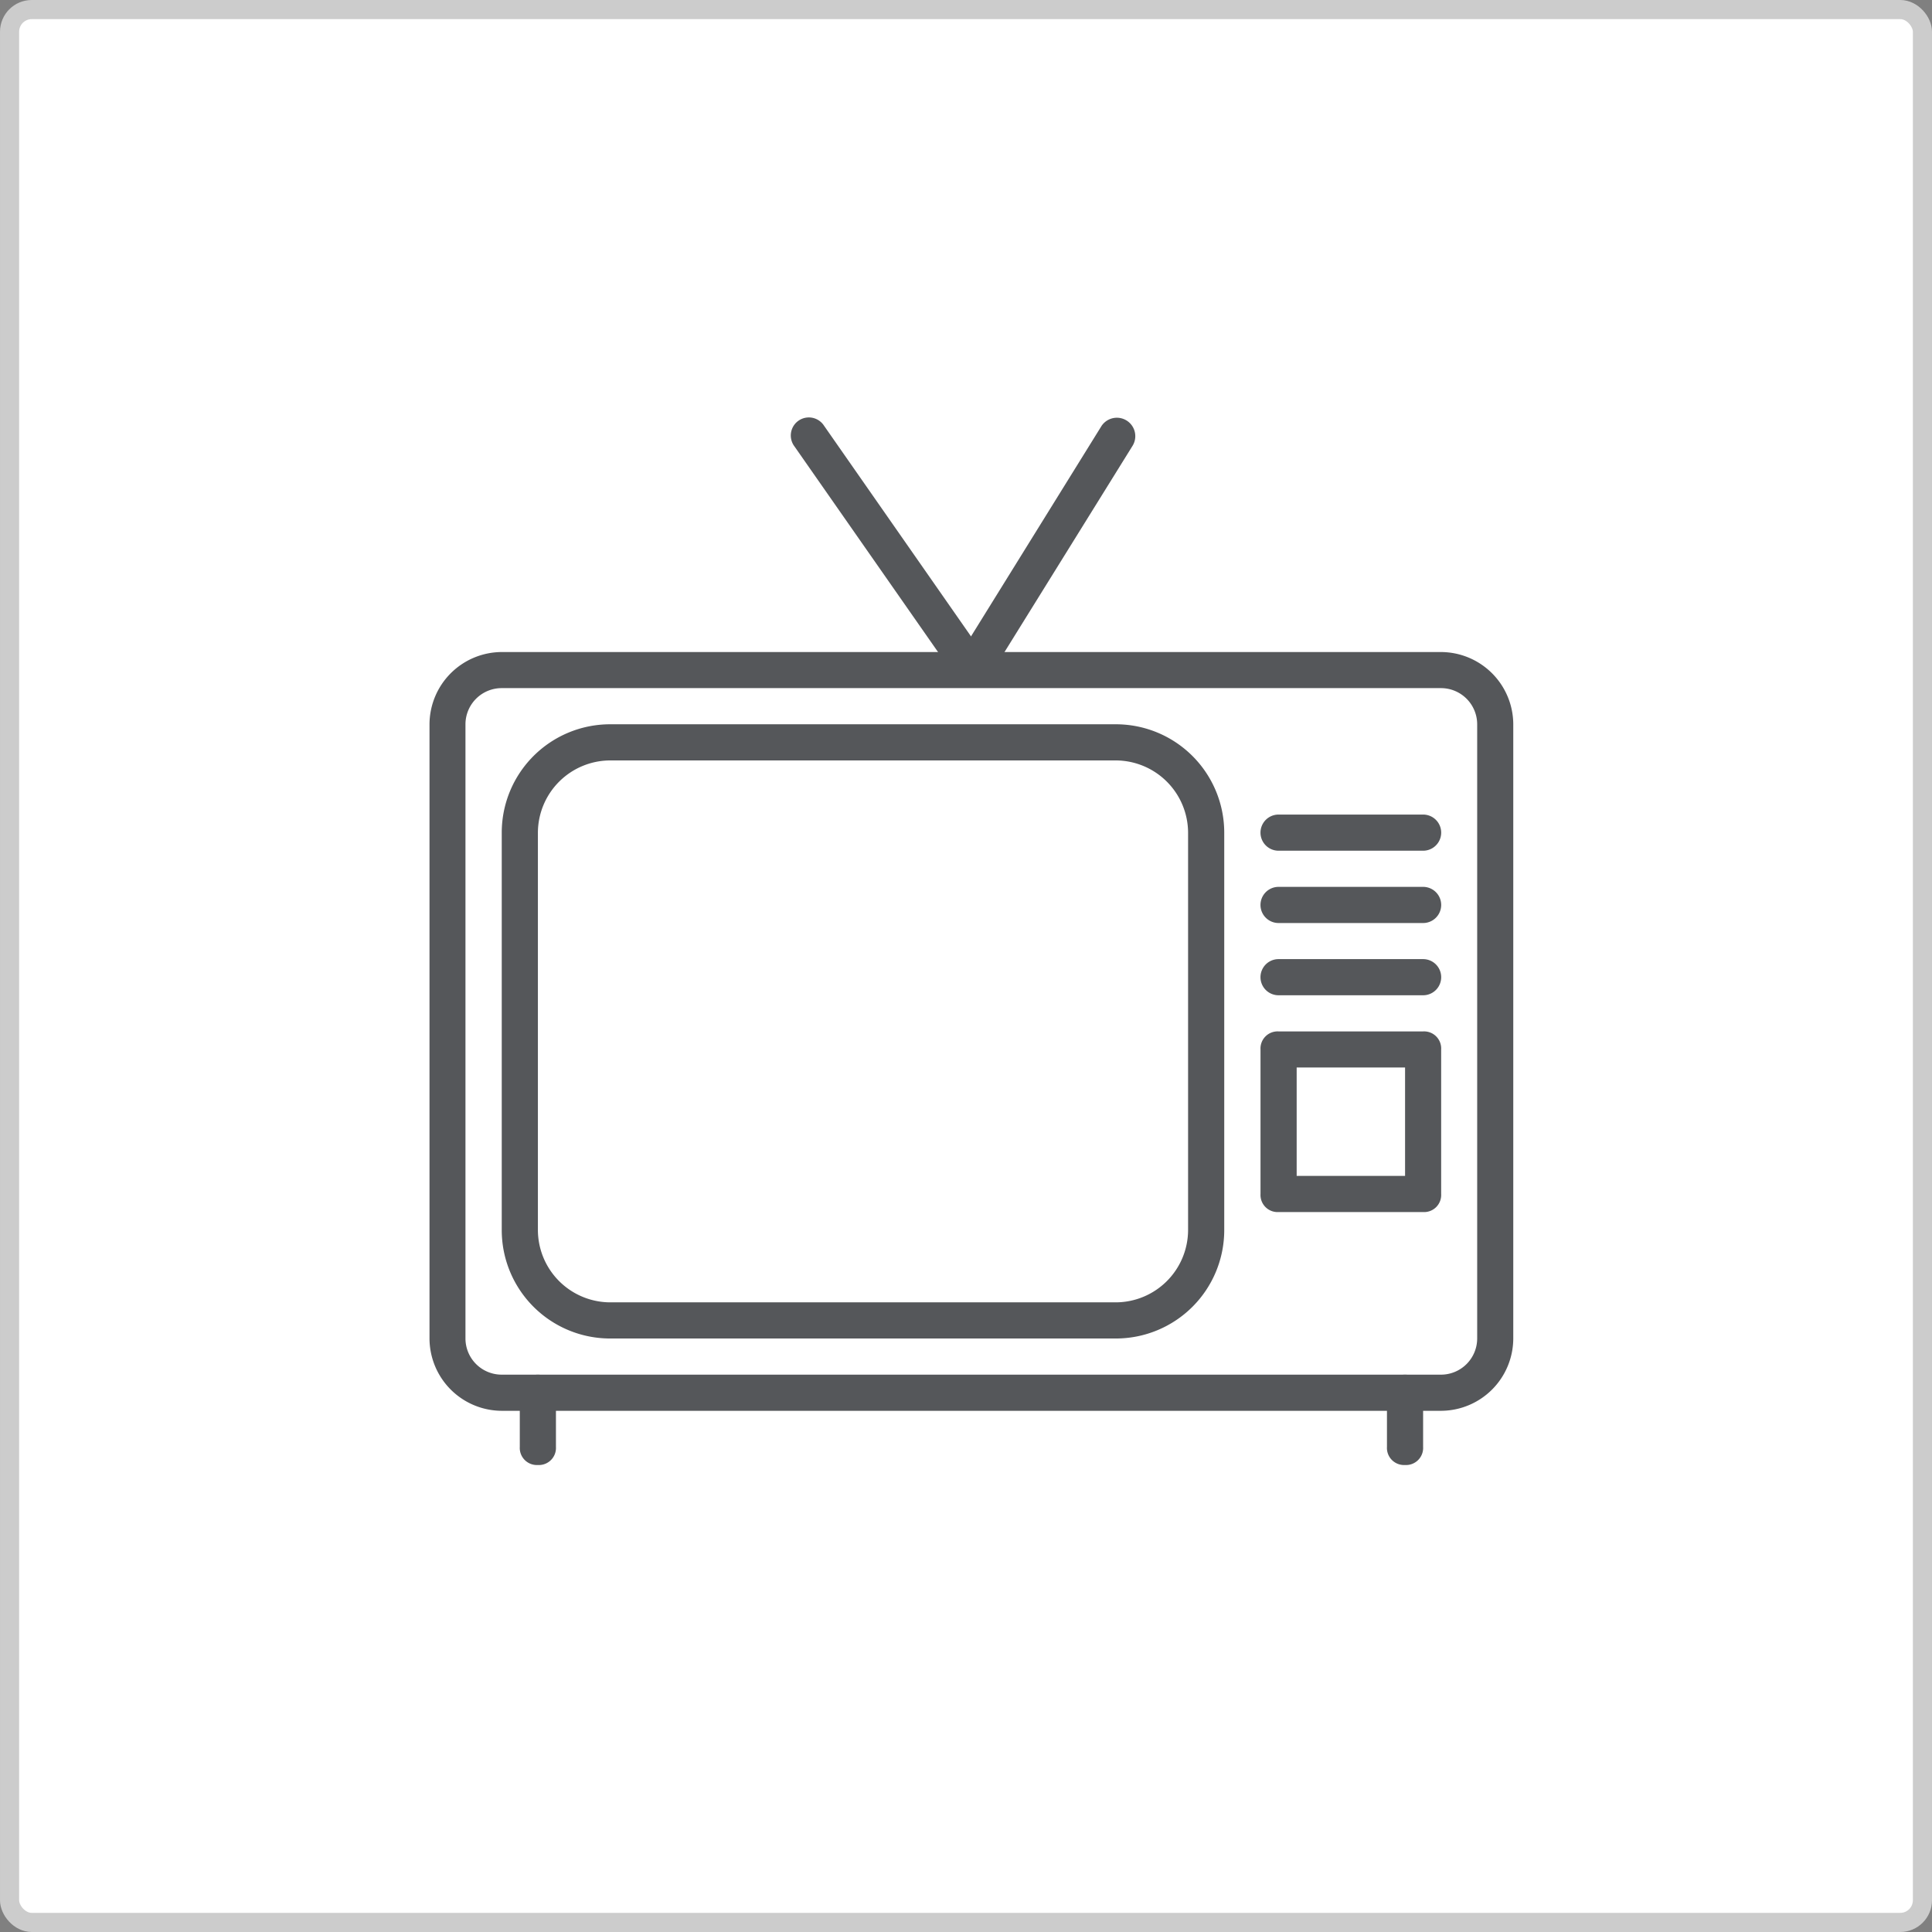 <svg xmlns="http://www.w3.org/2000/svg" viewBox="0 0 303 303"><rect x="0" y="0" width="303" height="303" fill="#808080" stroke="none"/><defs><style>.cls-1{fill:#fff;stroke:#ccc;stroke-miterlimit:10;stroke-width:3px;}.cls-2{fill:#55575a;}</style></defs><title>TV</title><g id="Layer_2" data-name="Layer 2"><g id="Homes"><rect id="bg" class="cls-1" x="1.5" y="1.5" width="300" height="300" rx="3.48" ry="3.48"/><g id="TV"><path class="cls-2" d="M226,221.26H78.69a11.37,11.37,0,0,1-11.33-11.33V113.59a11.37,11.37,0,0,1,11.33-11.33H226a11.37,11.37,0,0,1,11.33,11.33v96.33A11.37,11.37,0,0,1,226,221.26ZM78.69,107.92A5.68,5.68,0,0,0,73,113.59v96.33a5.68,5.68,0,0,0,5.67,5.67H226a5.68,5.68,0,0,0,5.67-5.67V113.59a5.68,5.68,0,0,0-5.67-5.67Z"/><path class="cls-2" d="M84.35,229.76a2.68,2.68,0,0,1-2.83-2.83v-8.5a2.83,2.83,0,1,1,5.67,0v8.5A2.68,2.68,0,0,1,84.35,229.76Z"/><path class="cls-2" d="M220.35,229.76a2.68,2.68,0,0,1-2.83-2.83v-8.5a2.83,2.83,0,1,1,5.67,0v8.5A2.68,2.68,0,0,1,220.35,229.76Z"/><path class="cls-2" d="M152.35,107.64a2.12,2.12,0,0,1-1.42-.28,2.79,2.79,0,0,1-.85-4l22.67-36.55A2.87,2.87,0,1,1,177.57,70L154.9,106.51A3.08,3.08,0,0,1,152.35,107.64Z"/><path class="cls-2" d="M152.35,107.64a2.58,2.58,0,0,1-2.27-1.13L124.59,70a2.83,2.83,0,0,1,4.53-3.4l25.5,36.55a3,3,0,0,1-.57,4A2.08,2.08,0,0,1,152.35,107.64Z"/><path class="cls-2" d="M175,209.92H95.69a17,17,0,0,1-17-17V130.59a17,17,0,0,1,17-17H175a17,17,0,0,1,17,17v62.33A17,17,0,0,1,175,209.92ZM95.69,119.26a11.37,11.37,0,0,0-11.33,11.33v62.33a11.37,11.37,0,0,0,11.33,11.33H175a11.37,11.37,0,0,0,11.33-11.33V130.59A11.37,11.37,0,0,0,175,119.26Z"/><path class="cls-2" d="M223.19,133.42H200.52a2.83,2.83,0,0,1,0-5.67h22.67a2.83,2.83,0,0,1,0,5.67Z"/><path class="cls-2" d="M223.19,144.76H200.52a2.83,2.83,0,0,1,0-5.67h22.67a2.83,2.83,0,0,1,0,5.67Z"/><path class="cls-2" d="M223.19,156.09H200.52a2.83,2.83,0,1,1,0-5.67h22.67a2.83,2.83,0,0,1,0,5.67Z"/><path class="cls-2" d="M223.19,190.09H200.52a2.68,2.68,0,0,1-2.83-2.83V164.59a2.68,2.68,0,0,1,2.83-2.83h22.67a2.68,2.68,0,0,1,2.83,2.83v22.67A2.68,2.68,0,0,1,223.19,190.09Zm-19.83-5.67h17v-17h-17Z"/></g></g></g></svg>